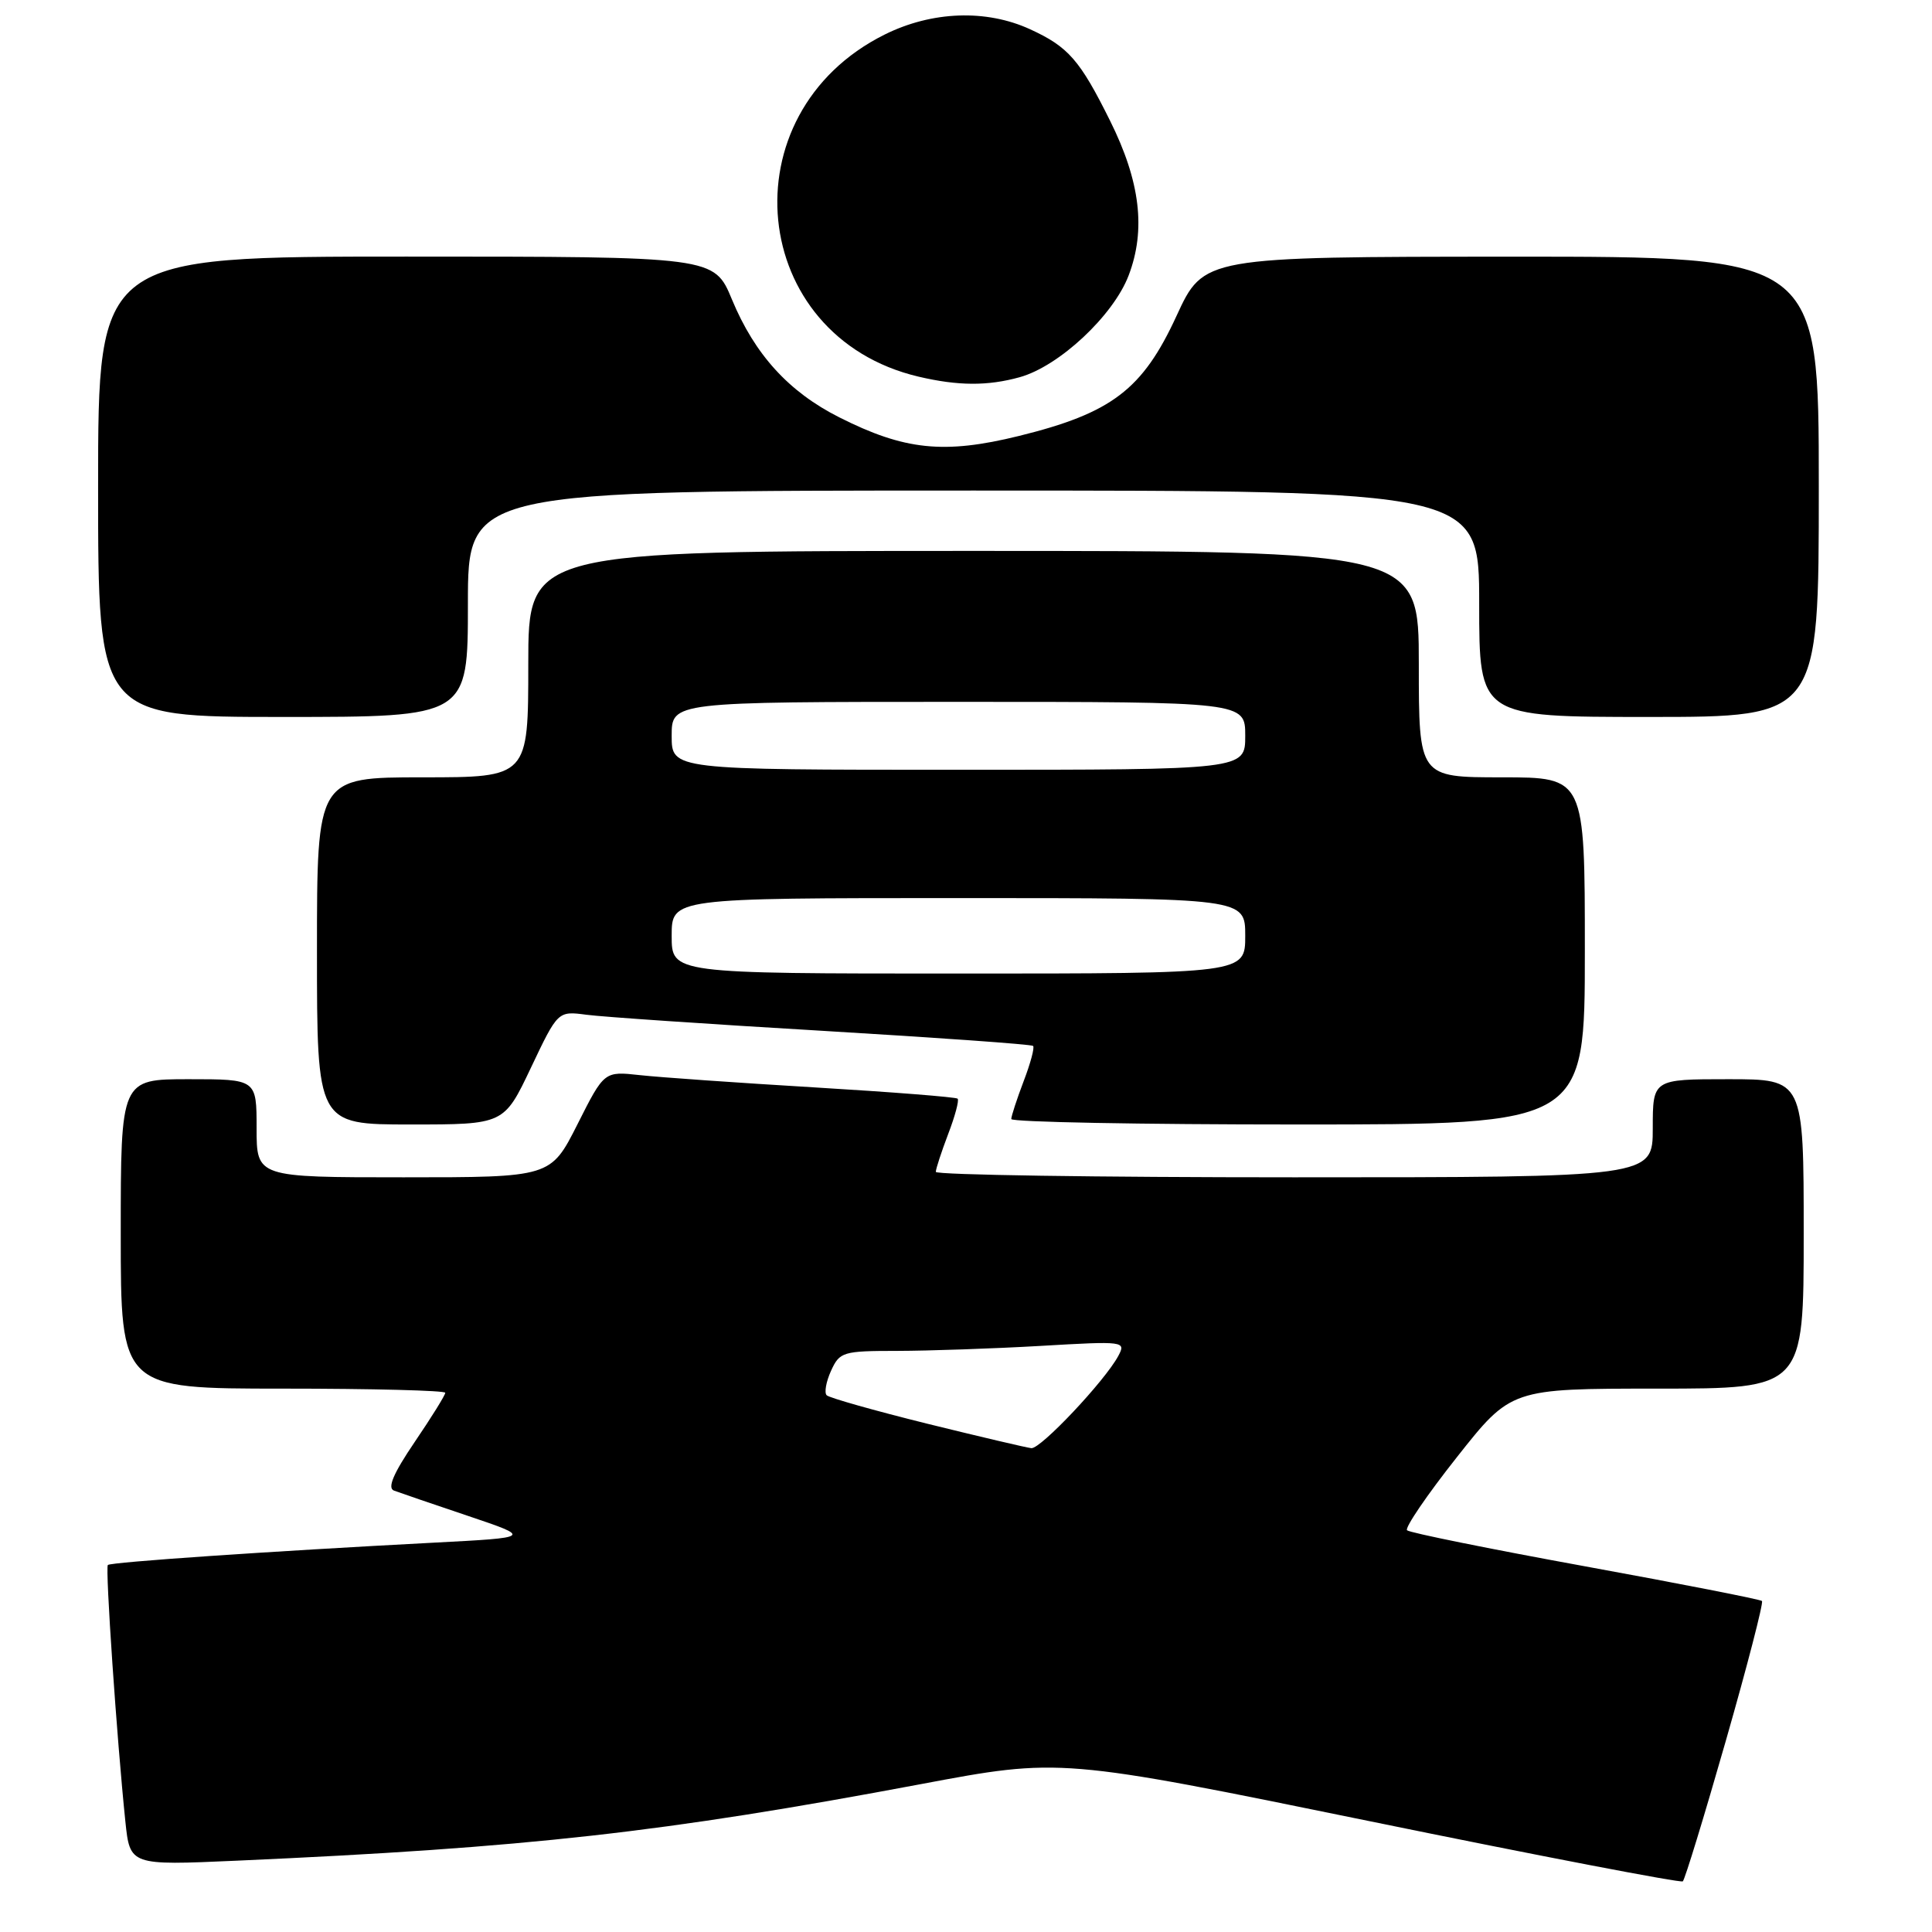 <?xml version="1.0" encoding="UTF-8" standalone="no"?>
<!DOCTYPE svg PUBLIC "-//W3C//DTD SVG 1.1//EN" "http://www.w3.org/Graphics/SVG/1.1/DTD/svg11.dtd" >
<svg xmlns="http://www.w3.org/2000/svg" xmlns:xlink="http://www.w3.org/1999/xlink" version="1.1" viewBox="0 0 256 256">
 <g >
 <path fill="currentColor"
d=" M 228.67 230.70 C 231.53 220.71 233.69 212.36 233.47 212.14 C 233.26 211.93 222.72 209.86 210.05 207.55 C 197.38 205.24 186.76 203.09 186.44 202.77 C 186.12 202.45 189.08 198.09 193.04 193.09 C 200.22 184.00 200.22 184.00 219.61 184.00 C 239.00 184.00 239.00 184.00 239.00 163.50 C 239.00 143.00 239.00 143.00 229.00 143.00 C 219.00 143.00 219.00 143.00 219.00 149.50 C 219.00 156.00 219.00 156.00 171.50 156.00 C 145.38 156.00 124.00 155.68 124.00 155.28 C 124.00 154.89 124.74 152.63 125.64 150.26 C 126.55 147.89 127.11 145.79 126.89 145.58 C 126.68 145.37 118.17 144.70 108.00 144.09 C 97.83 143.48 87.38 142.75 84.78 142.46 C 80.06 141.94 80.06 141.94 76.52 148.97 C 72.97 156.00 72.97 156.00 53.49 156.00 C 34.00 156.00 34.00 156.00 34.00 149.50 C 34.00 143.00 34.00 143.00 25.00 143.00 C 16.00 143.00 16.00 143.00 16.00 163.50 C 16.00 184.00 16.00 184.00 37.50 184.00 C 49.33 184.00 59.00 184.25 59.00 184.55 C 59.00 184.86 57.18 187.79 54.95 191.07 C 52.12 195.24 51.30 197.17 52.20 197.51 C 52.92 197.78 57.33 199.29 62.00 200.86 C 70.50 203.73 70.50 203.73 57.50 204.41 C 35.58 205.56 14.67 206.99 14.29 207.37 C 13.93 207.73 15.48 230.43 16.61 241.34 C 17.22 247.18 17.22 247.18 31.36 246.55 C 69.94 244.83 87.89 242.82 122.00 236.41 C 140.50 232.93 140.50 232.93 181.50 241.32 C 204.05 245.94 222.72 249.52 222.98 249.29 C 223.25 249.06 225.81 240.69 228.67 230.70 Z  M 70.35 141.48 C 73.92 133.96 73.92 133.96 77.71 134.46 C 79.79 134.74 93.88 135.70 109.00 136.59 C 124.12 137.49 136.68 138.38 136.89 138.59 C 137.11 138.79 136.55 140.89 135.64 143.26 C 134.74 145.63 134.00 147.89 134.00 148.28 C 134.00 148.68 151.10 149.00 172.00 149.00 C 210.00 149.00 210.00 149.00 210.00 126.00 C 210.00 103.00 210.00 103.00 199.00 103.00 C 188.00 103.00 188.00 103.00 188.00 88.00 C 188.00 73.00 188.00 73.00 129.00 73.00 C 70.00 73.00 70.00 73.00 70.00 88.00 C 70.00 103.00 70.00 103.00 56.00 103.00 C 42.00 103.00 42.00 103.00 42.00 126.00 C 42.00 149.00 42.00 149.00 54.39 149.00 C 66.78 149.00 66.78 149.00 70.35 141.48 Z  M 62.00 80.00 C 62.00 65.00 62.00 65.00 129.00 65.00 C 196.00 65.00 196.00 65.00 196.00 80.00 C 196.00 95.00 196.00 95.00 218.50 95.00 C 241.00 95.00 241.00 95.00 241.00 64.50 C 241.00 34.00 241.00 34.00 200.25 34.01 C 159.50 34.03 159.50 34.03 155.89 41.87 C 151.40 51.62 147.31 54.74 135.00 57.77 C 125.09 60.21 119.84 59.66 111.19 55.29 C 104.51 51.92 100.01 46.97 96.99 39.69 C 94.63 34.00 94.63 34.00 53.82 34.00 C 13.00 34.00 13.00 34.00 13.00 64.50 C 13.00 95.00 13.00 95.00 37.50 95.00 C 62.00 95.00 62.00 95.00 62.00 80.00 Z  M 135.12 49.98 C 140.34 48.53 147.52 41.82 149.55 36.50 C 151.86 30.45 151.09 24.04 147.09 16.00 C 143.09 7.95 141.56 6.20 136.50 3.88 C 130.67 1.20 123.47 1.47 117.22 4.58 C 96.20 15.05 99.13 44.59 121.72 49.91 C 126.95 51.14 130.87 51.16 135.12 49.98 Z  M 122.83 188.64 C 115.86 186.91 109.88 185.22 109.54 184.88 C 109.20 184.54 109.46 183.08 110.12 181.63 C 111.26 179.13 111.69 179.00 118.91 179.00 C 123.08 178.99 131.62 178.70 137.87 178.34 C 149.01 177.69 149.22 177.72 148.18 179.67 C 146.40 182.98 137.89 192.01 136.66 191.89 C 136.02 191.82 129.80 190.36 122.83 188.64 Z  M 89.00 124.00 C 89.00 119.00 89.00 119.00 127.00 119.00 C 165.00 119.00 165.00 119.00 165.00 124.00 C 165.00 129.00 165.00 129.00 127.00 129.00 C 89.00 129.00 89.00 129.00 89.00 124.00 Z  M 89.00 97.50 C 89.00 93.00 89.00 93.00 127.00 93.00 C 165.00 93.00 165.00 93.00 165.00 97.50 C 165.00 102.00 165.00 102.00 127.00 102.00 C 89.00 102.00 89.00 102.00 89.00 97.50 Z "/>
</g>
</svg>